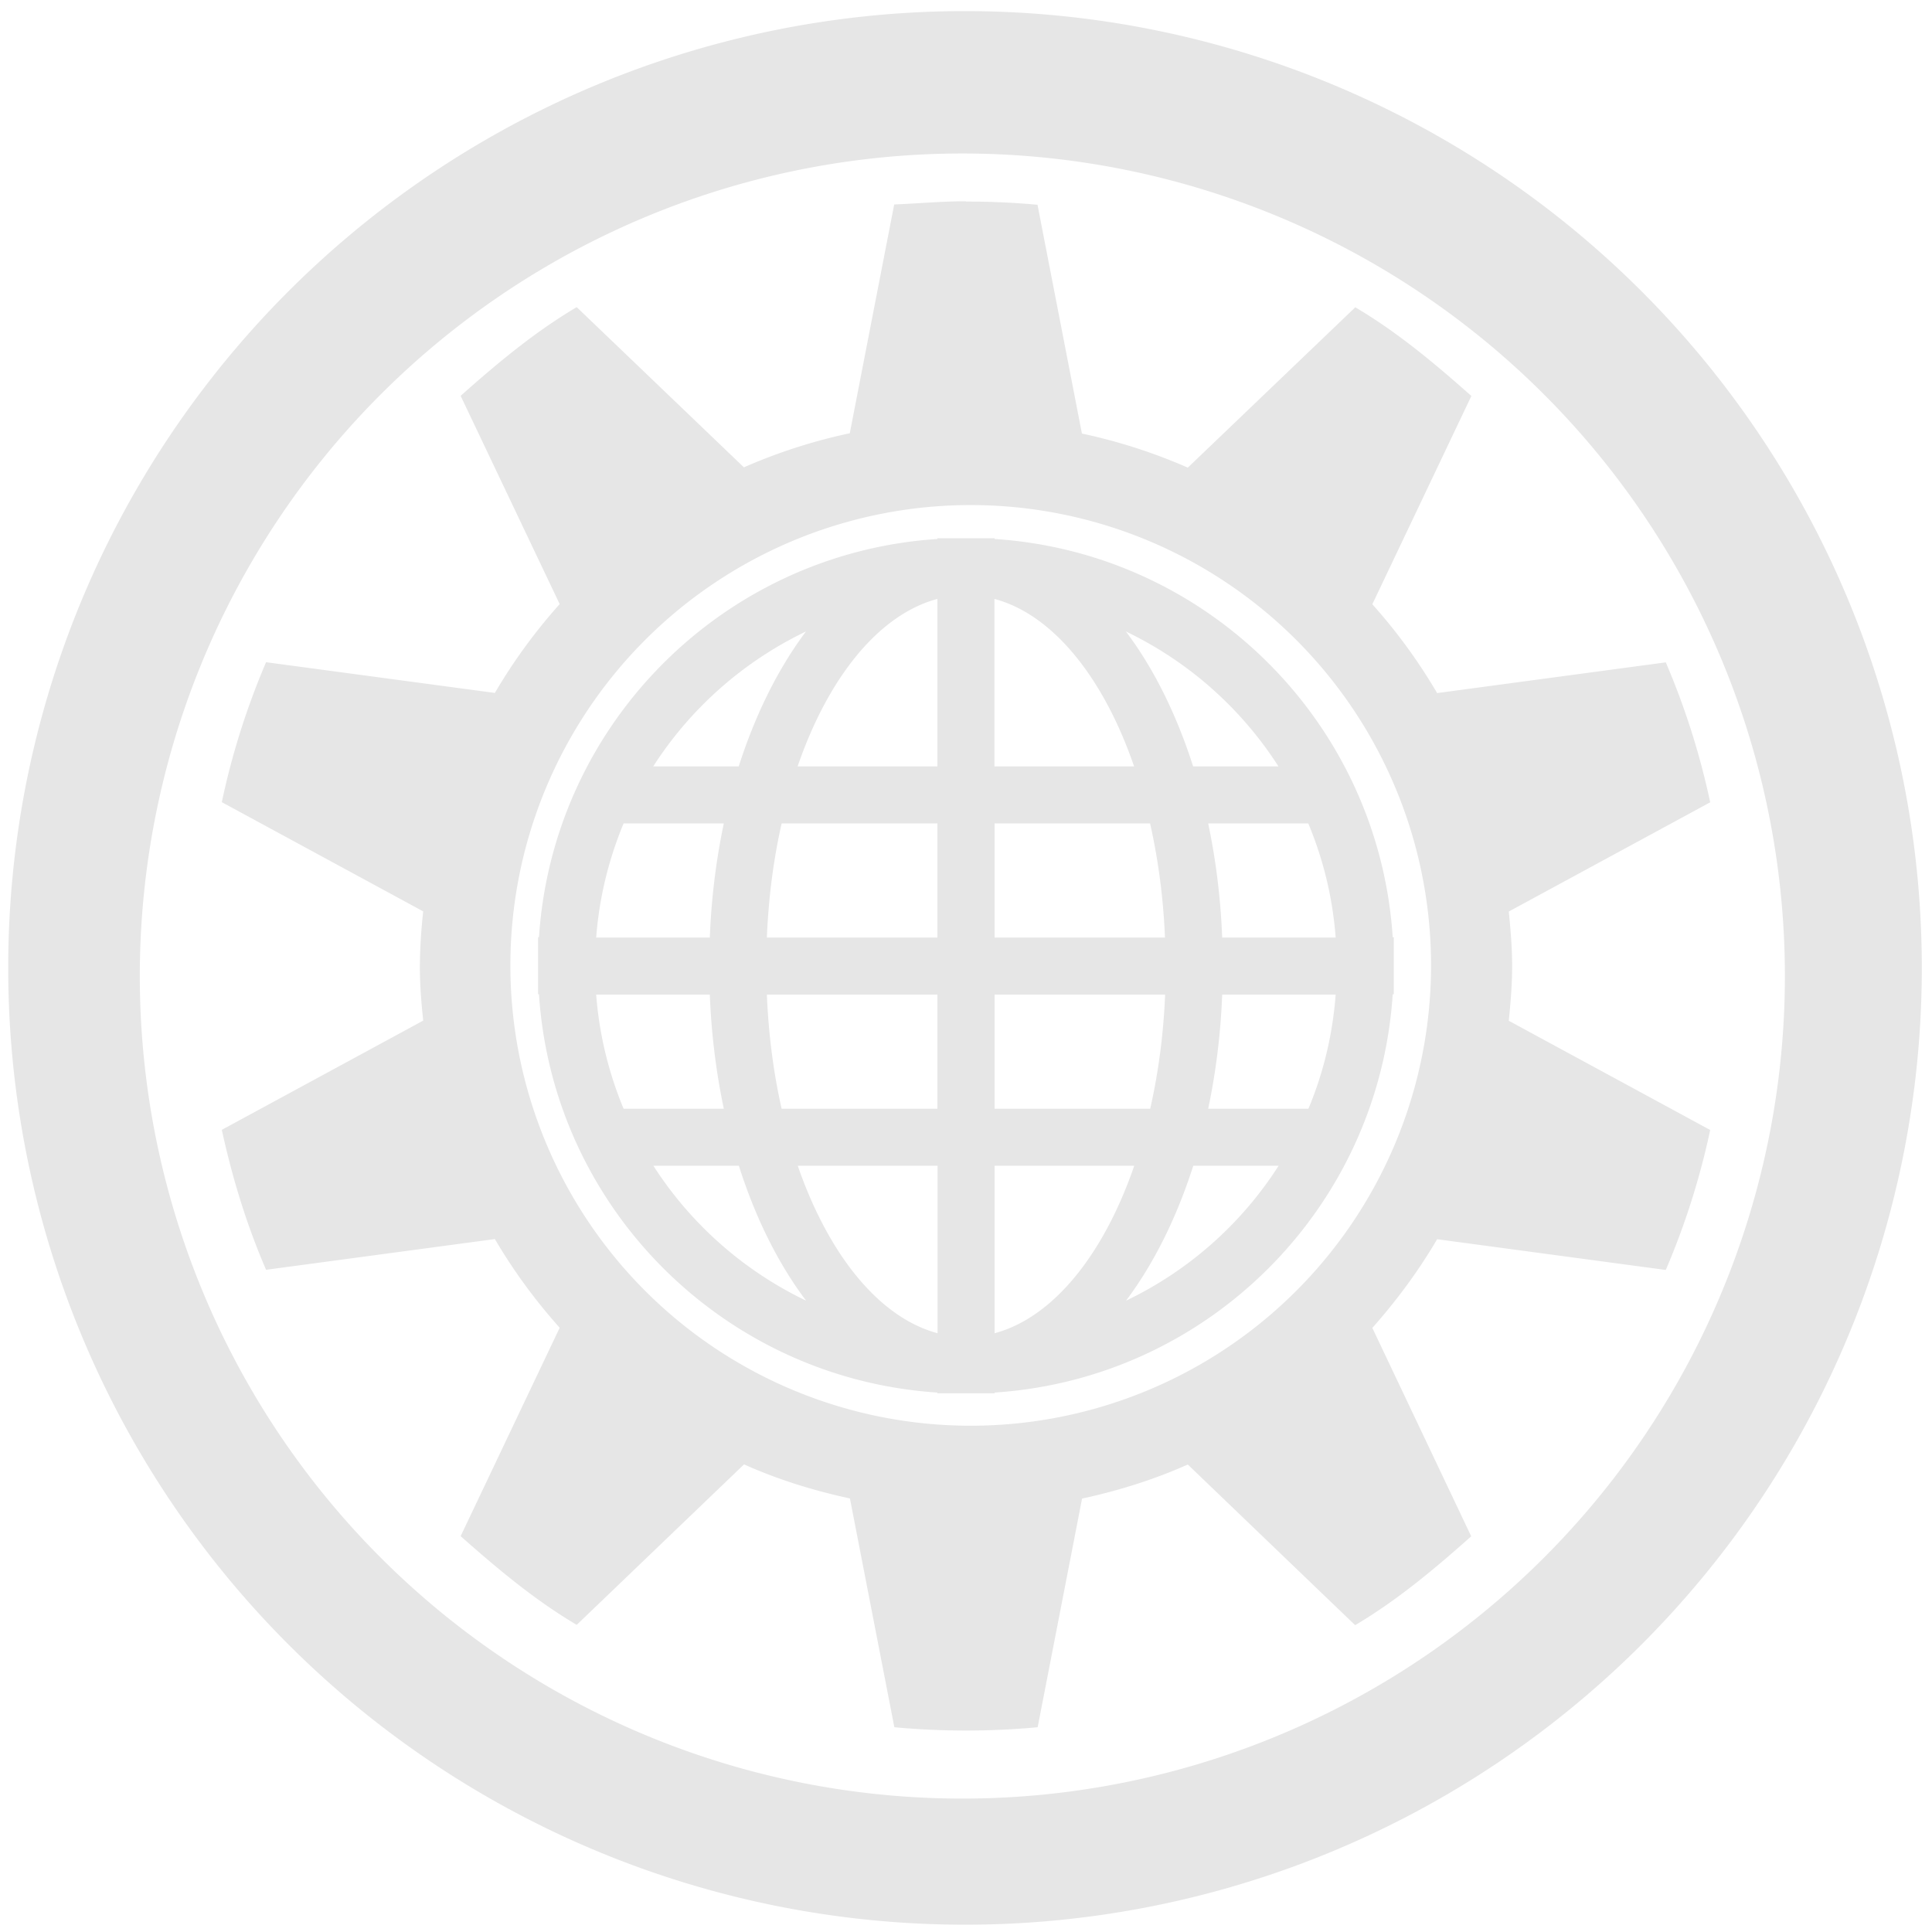 <svg xmlns="http://www.w3.org/2000/svg" width="48" height="48" viewBox="0 0 12.7 12.7">
  <path fill="#e6e6e6" d="M6.344.073a6.289 6.289 0 0 0-6.29 6.29 6.289 6.289 0 0 0 6.29 6.289 6.289 6.289 0 0 0 6.289-6.289A6.289 6.289 0 0 0 6.344.073zm-.018.936a5.407 5.407 0 0 1 5.407 5.407 5.407 5.407 0 0 1-5.407 5.407A5.407 5.407 0 0 1 .919 6.416 5.407 5.407 0 0 1 6.326 1.009zm.023.314c-.158 0-.316.015-.471.021l-.292 1.504a3.6 3.6 0 0 0-.696.224L3.791 2.019c-.279.165-.522.369-.763.583l.651 1.369a3.632 3.632 0 0 0-.426.584L1.749 4.353a4.963 4.963 0 0 0-.291.92l1.324.718a3.466 3.466 0 0 0-.022.359c0 .125.009.238.022.359l-1.324.718c.07.32.164.626.291.92l1.504-.202c.122.208.266.404.426.583l-.651 1.37c.241.213.484.418.763.583l1.1-1.055c.22.099.455.172.696.224l.292 1.504a5.112 5.112 0 0 0 .942 0L7.113 9.851c.24-.052.476-.126.695-.224l1.1 1.056c.279-.165.522-.37.763-.584L9.021 8.729c.159-.179.304-.375.426-.583l1.503.202a4.963 4.963 0 0 0 .292-.92l-1.324-.718c.012-.121.022-.235.022-.359 0-.124-.01-.238-.022-.359l1.324-.718a4.961 4.961 0 0 0-.292-.92l-1.503.202a3.632 3.632 0 0 0-.426-.584l.651-1.369c-.241-.214-.484-.418-.763-.583L7.808 3.074a3.602 3.602 0 0 0-.696-.224L6.82 1.346a5.112 5.112 0 0 0-.471-.021v-.002zm.032 1.997a3.026 3.026 0 0 1 3.026 3.026 3.026 3.026 0 0 1-3.026 3.026 3.026 3.026 0 0 1-3.026-3.026 3.026 3.026 0 0 1 3.026-3.026zm-.219.218v.005c-1.404.092-2.527 1.214-2.619 2.618h-.006v.375h.006c.092 1.404 1.215 2.526 2.619 2.618v.005H6.538v-.005c1.404-.092 2.525-1.214 2.617-2.618h.007v-.375H9.155c-.092-1.404-1.213-2.526-2.617-2.618v-.005h-.375zm0 .399v1.101h-.919c.201-.584.533-.998.919-1.101zm.375 0c.385.103.717.517.918 1.101h-.918V3.937zm-1.239.214c-.181.241-.332.543-.442.887h-.562c.244-.381.593-.69 1.004-.887zm2.103 0c.411.197.758.505 1.003.887h-.561c-.11-.344-.26-.646-.442-.887zm-3.302 1.262h.659c-.05.237-.082.488-.092.75h-.747c.02-.264.083-.516.18-.75zm1.038 0h1.025v.75H5.041c.011-.264.044-.516.097-.75zm1.4 0h1.023c.053.234.087.486.098.75H6.538v-.75zm1.404 0h.659c.098.234.16.486.18.75H8.034c-.01-.261-.042-.513-.092-.75zM3.919 6.538h.747c.01.261.042.513.092.75h-.659c-.097-.234-.16-.486-.18-.75zm1.122 0h1.121v.75H5.138c-.053-.234-.086-.486-.097-.75zm1.497 0h1.121c-.011.264-.045.516-.098.75H6.538v-.75zm1.496 0h.746c-.02.264-.081.516-.179.75h-.659c.05-.237.082-.488.092-.75zM4.295 7.663h.562c.109.344.26.646.442.887-.411-.197-.759-.505-1.004-.887zm.949 0h.919v1.101c-.385-.103-.717-.517-.919-1.101zm1.294 0h.918c-.201.584-.533.998-.918 1.101V7.663zm1.306 0h.561c-.244.382-.592.69-1.003.887.181-.241.332-.543.442-.887z"/>
</svg>

